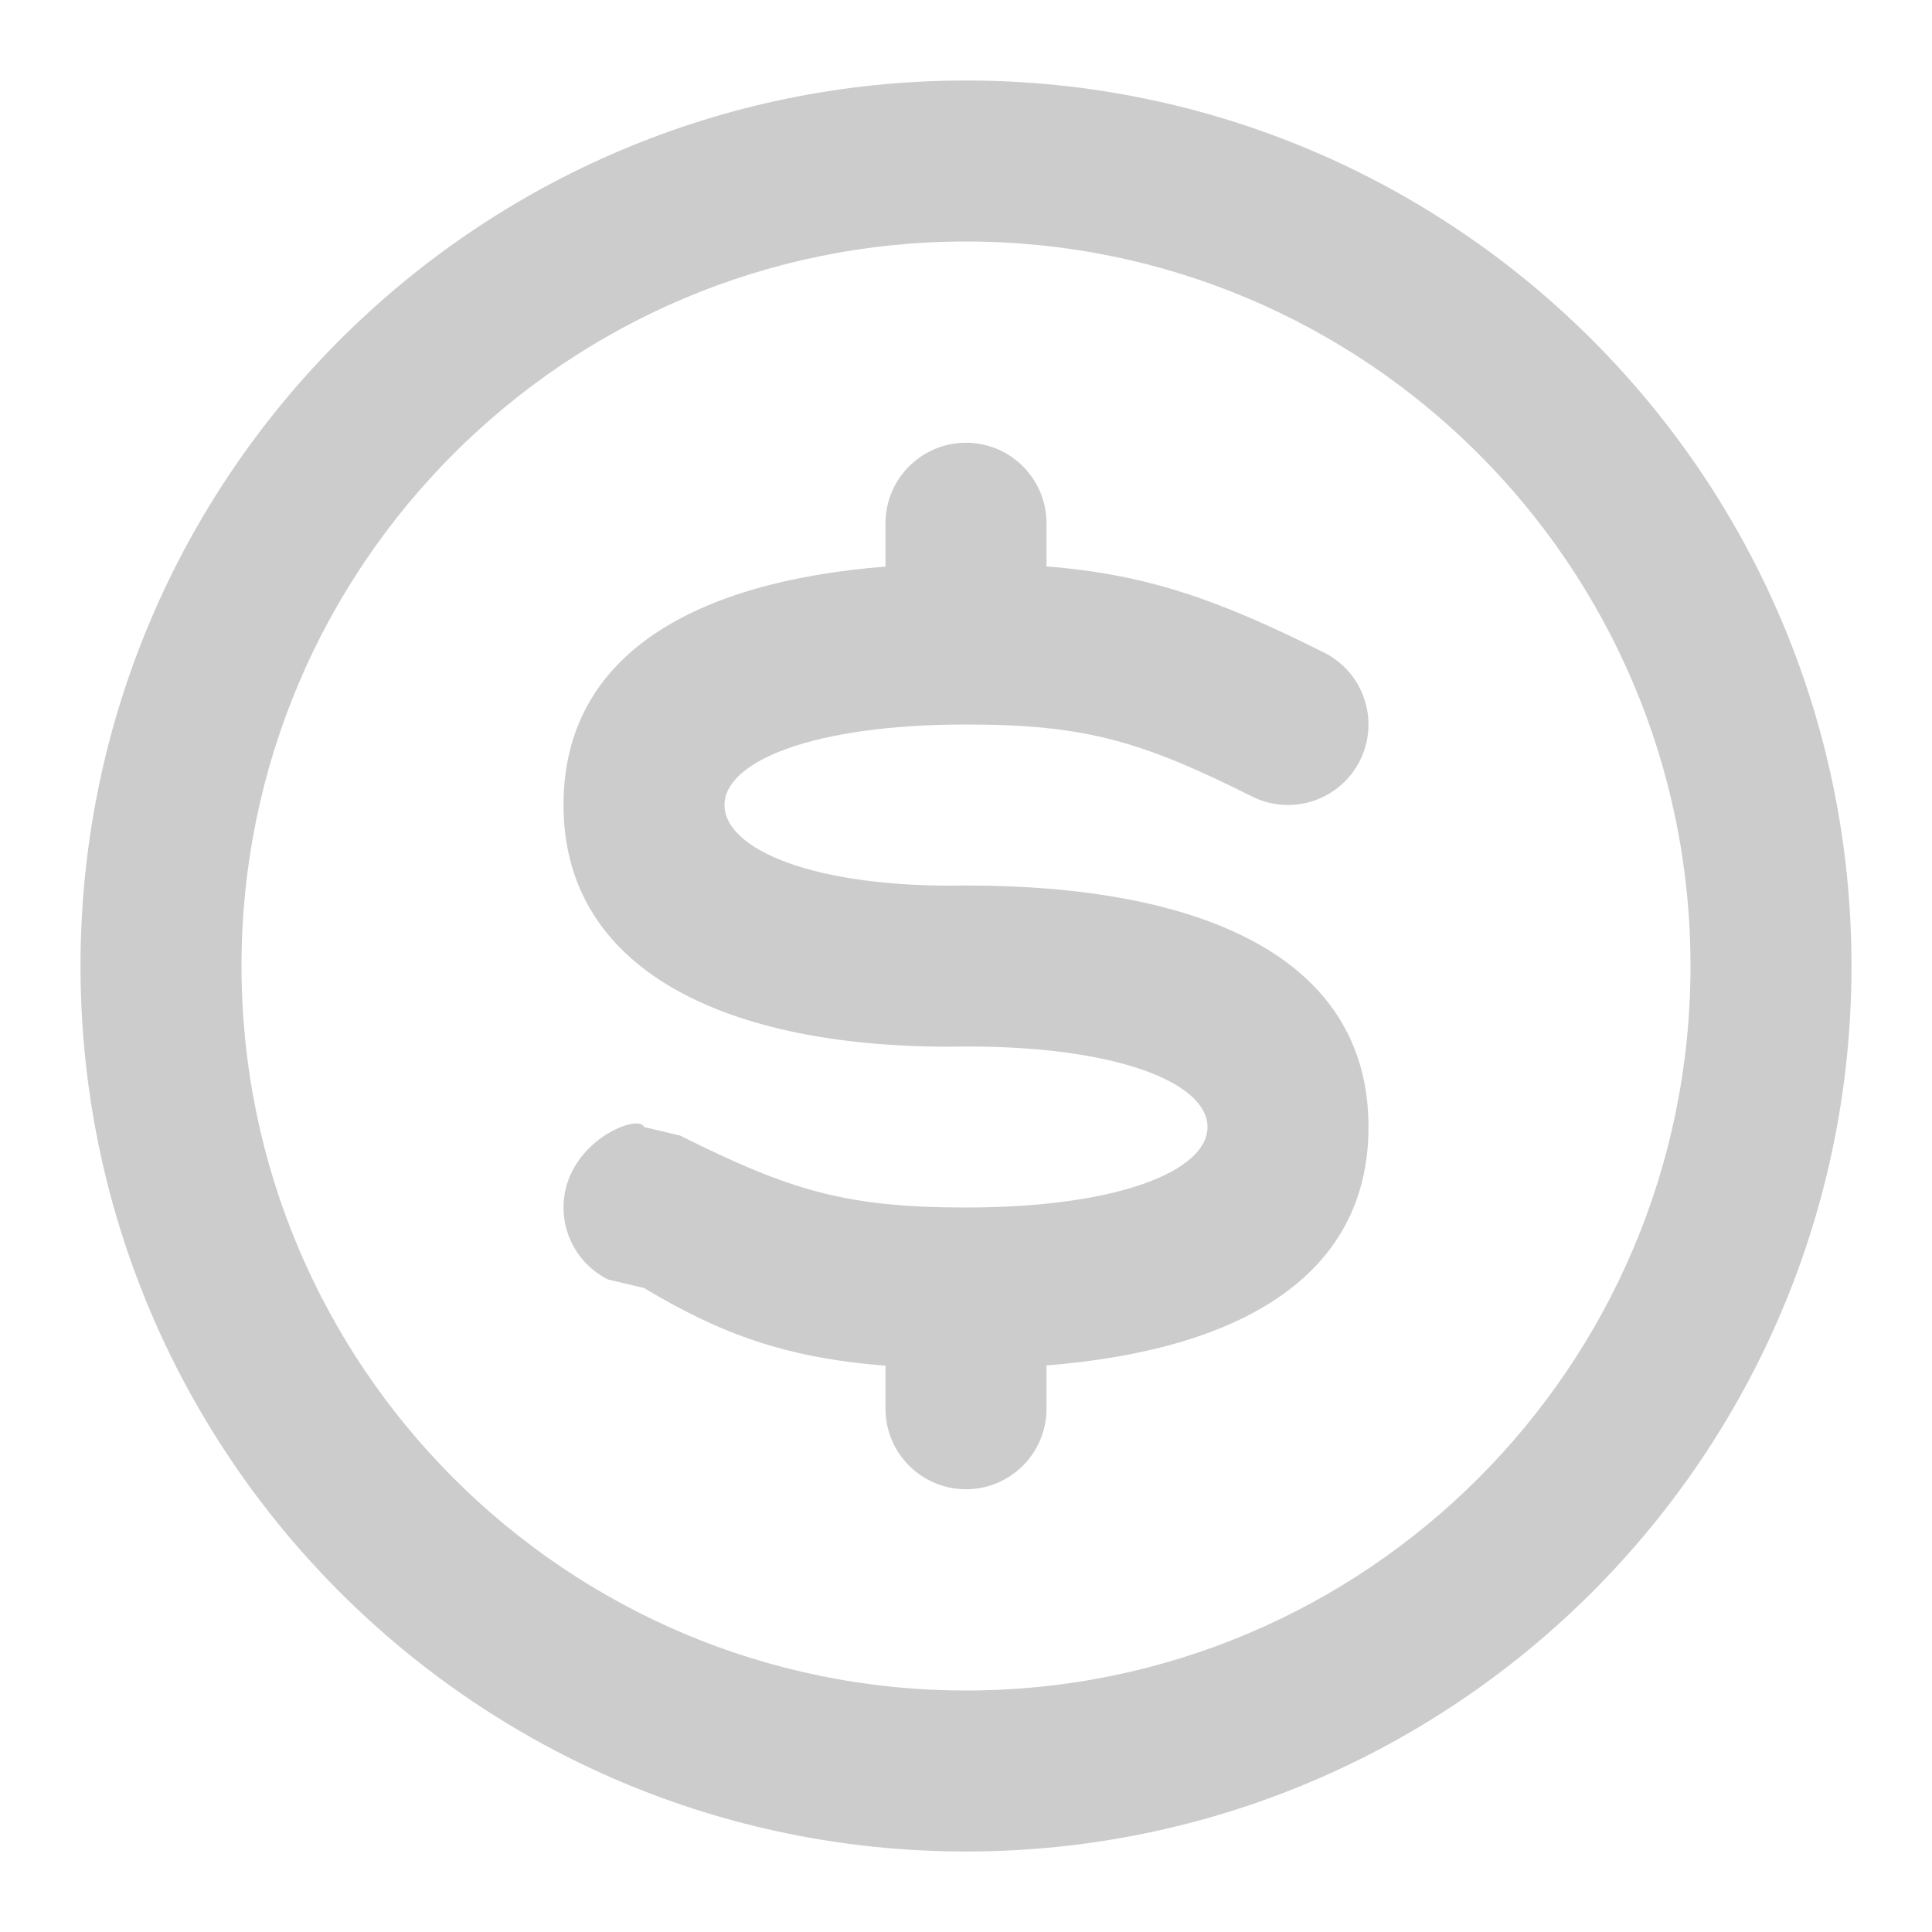 <svg width="24" height="24" viewBox="0 0 24 24" fill="none" xmlns="http://www.w3.org/2000/svg">
<path d="M11.001 16.965C9.761 16.869 8.947 16.568 8 16L7.553 15.894C7.059 15.647 6.859 15.047 7.106 14.553C7.353 14.059 7.953 13.859 8 14L8.447 14.106C9.82 14.792 10.513 15 12 15C13.9 15 15 14.542 15 14C15 13.458 13.9 13 12.019 13C9.172 13.054 7 12.135 7 10C7 8.128 8.63 7.226 11.001 7.038C11 7.025 11 7.013 11 7V6.5C11 5.948 11.448 5.5 12 5.5C12.552 5.5 13 5.948 13 6.5V7C13 7.012 13 7.024 12.999 7.036C14.255 7.135 15.14 7.452 16.447 8.106C16.941 8.353 17.141 8.953 16.894 9.447C16.647 9.941 16.047 10.141 15.553 9.894C14.18 9.208 13.487 9 12 9C10.1 9 9 9.458 9 10C9 10.557 10.131 11.035 12 11C14.9 11 17 11.875 17 14C17 15.872 15.37 16.774 12.999 16.962C13 16.975 13 16.987 13 17V17.5C13 18.052 12.552 18.5 12 18.5C11.448 18.5 11 18.052 11 17.5V17C11 16.988 11 16.977 11.001 16.965ZM12 23C5.925 23 1 18.075 1 12C1 5.925 5.925 1 12 1C18.075 1 23 5.925 23 12C23 18.075 18.075 23 12 23ZM12 21C16.971 21 21 16.971 21 12C21 7.029 16.971 3 12 3C7.029 3 3 7.029 3 12C3 16.971 7.029 21 12 21Z" fill="black" fill-opacity="0.2"/>
</svg>
